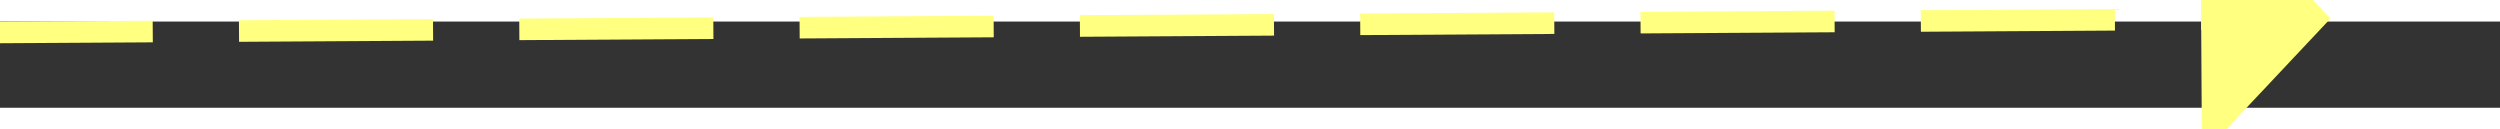 ﻿<?xml version="1.0" encoding="utf-8"?>
<svg version="1.1" xmlns:xlink="http://www.w3.org/1999/xlink" width="116px" height="6px" preserveAspectRatio="xMinYMid meet" viewBox="222 6569  116 4" xmlns="http://www.w3.org/2000/svg">
  <rect x="222" y="6569" width="116" height="4" fill="#333333" stroke="none"/>
  <g transform="matrix(-0.998 0.07 -0.07 -0.998 1017.688 13106.462 )">
    <path d="M 329 6576.8  L 335 6570.5  L 329 6564.2  L 329 6576.8  Z " fill-rule="nonzero" fill="#ffff80" stroke="none" transform="matrix(-0.998 -0.064 0.064 -0.998 142.156 13145.519 )" />
    <path d="M 225 6570.5  L 330 6570.5  " stroke-width="1" stroke-dasharray="9,4" stroke="#ffff80" fill="none" transform="matrix(-0.998 -0.064 0.064 -0.998 142.156 13145.519 )" />
  </g>
</svg>